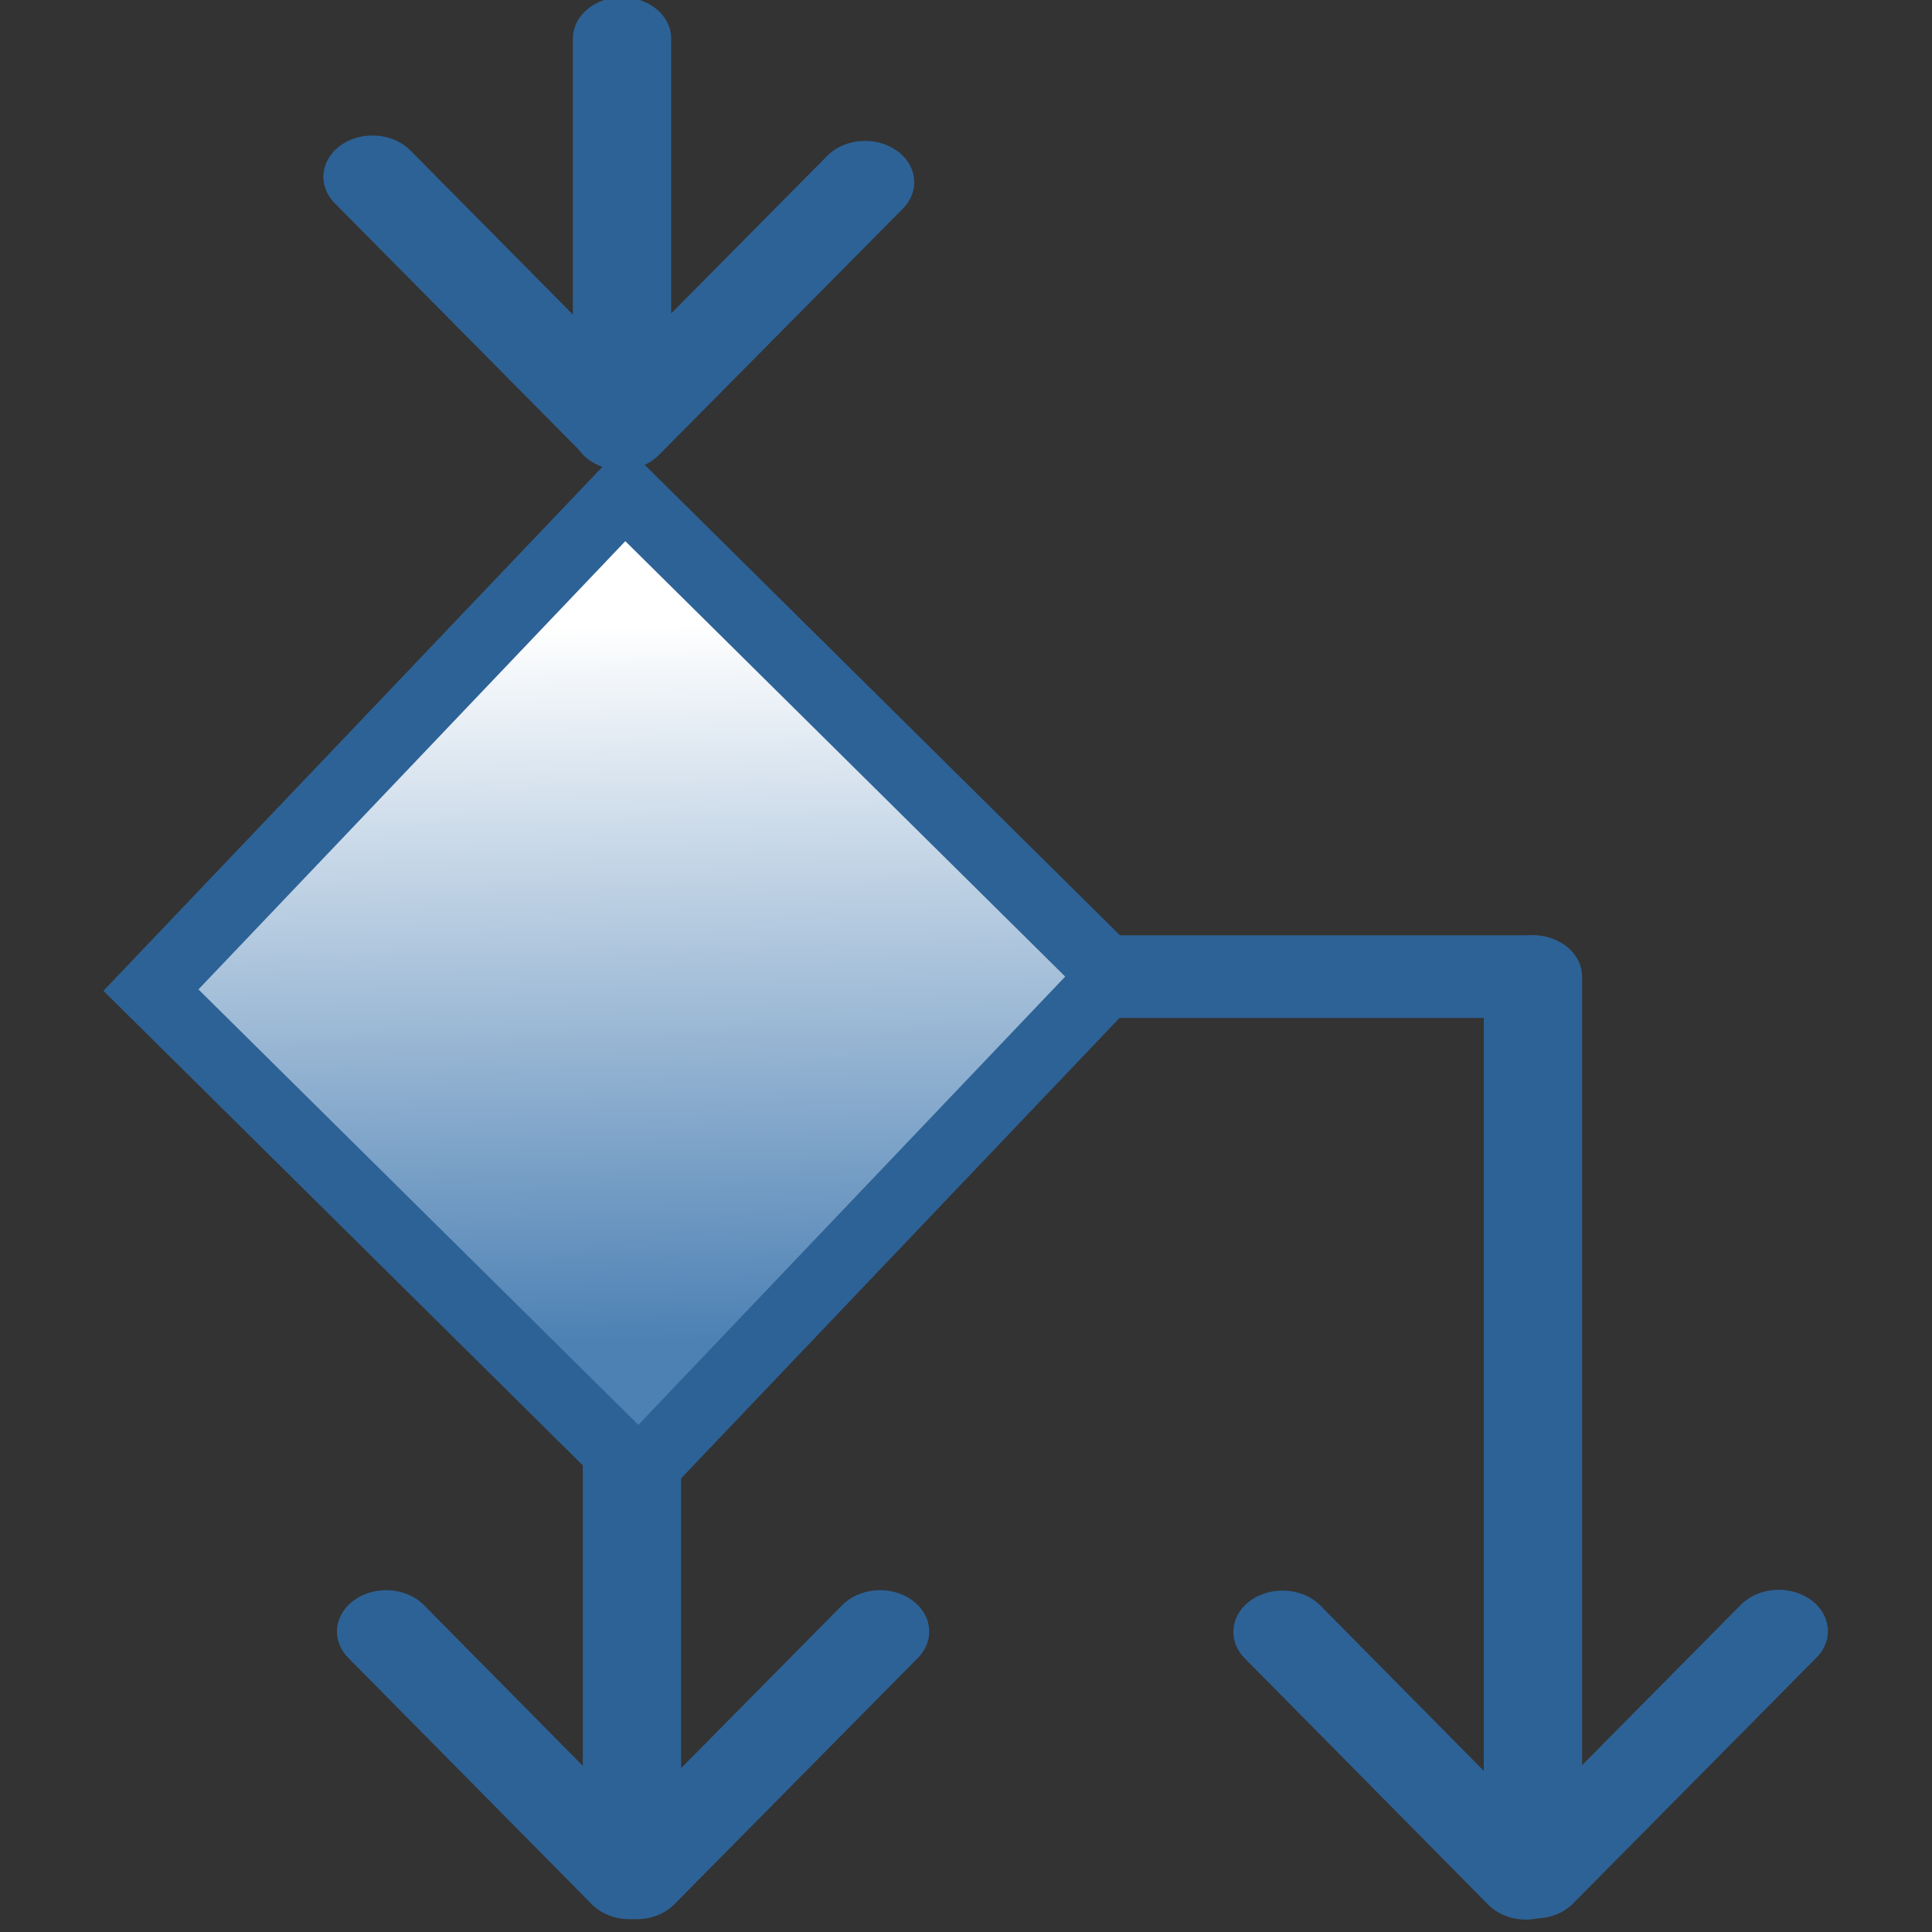 <svg xmlns="http://www.w3.org/2000/svg" xmlns:xlink="http://www.w3.org/1999/xlink" xml:space="preserve" width="16" height="16">
    <rect width="100%" height="100%" fill="#333333" stroke="none"/>
    <defs>
        <linearGradient id="a">
            <stop offset="0" style="stop-color:#4d81b4;stop-opacity:1"/>
            <stop offset="1" style="stop-color:#fff;stop-opacity:1"/>
        </linearGradient>
        <linearGradient xlink:href="#a" id="b" x1="3.369" x2="2.107" y1=".827" y2="-.411" gradientUnits="userSpaceOnUse"/>
    </defs>
    <path fill="none" d="M1.231 1.429h2.277v1.552H1.231z" style="fill:#4b7eb0;fill-opacity:0;stroke:none;stroke-width:.076;stroke-miterlimit:4;stroke-dasharray:none;stroke-opacity:.827" transform="translate(-.952 .057)scale(3.74)"/>
    <g style="stroke:#2d6296;stroke-opacity:1">
        <path d="M5.913 2.248h-.956" style="fill:none;stroke:#2d6296;stroke-width:.214;stroke-linecap:round;stroke-linejoin:miter;stroke-miterlimit:3.9;stroke-dasharray:none;stroke-dashoffset:.416;stroke-opacity:1" transform="matrix(0 3.198 -3.805 0 13.705 -15.533)"/>
        <path d="m5.967 2.25-.638-.531m.624.541-.638.531" style="fill:none;stroke:#2d6296;stroke-width:.214;stroke-linecap:round;stroke-linejoin:round;stroke-miterlimit:4;stroke-dasharray:none;stroke-opacity:1" transform="matrix(0 3.198 -3.805 0 13.705 -15.533)"/>
    </g>
    <g style="stroke:#2d6296;stroke-opacity:1">
        <path d="M6.306 2.254h-1.37M6.242.293H4.12" style="fill:none;stroke:#2d6296;stroke-width:.214;stroke-linecap:round;stroke-linejoin:miter;stroke-miterlimit:3.9;stroke-dasharray:none;stroke-dashoffset:.416;stroke-opacity:1" transform="matrix(0 3.198 -3.805 0 13.81 -5.088)"/>
        <path d="m6.454 2.244-.638-.53M6.452.288l-.637-.53m.639 2.501-.638.53M6.455.308l-.638.53" style="fill:none;stroke:#2d6296;stroke-width:.214;stroke-linecap:round;stroke-linejoin:round;stroke-miterlimit:4;stroke-dasharray:none;stroke-opacity:1" transform="matrix(0 3.198 -3.805 0 13.81 -5.088)"/>
        <path d="M4.12 1.653V.295" style="fill:none;stroke:#2d6296;stroke-width:.214;stroke-linecap:round;stroke-linejoin:miter;stroke-miterlimit:3.9;stroke-dasharray:none;stroke-dashoffset:.416;stroke-opacity:1" transform="matrix(0 3.198 -3.805 0 13.81 -5.088)"/>
    </g>
    <path d="M1.871-.635v1.71h1.71v-1.71z" style="fill:url(#b);fill-opacity:1;stroke:#2d6296;stroke-width:.169;stroke-linecap:round;stroke-miterlimit:4;stroke-dasharray:none;stroke-dashoffset:.3;stroke-opacity:1" transform="matrix(2.364 2.34 -2.294 2.409 -.707 1.232)"/>
</svg>
